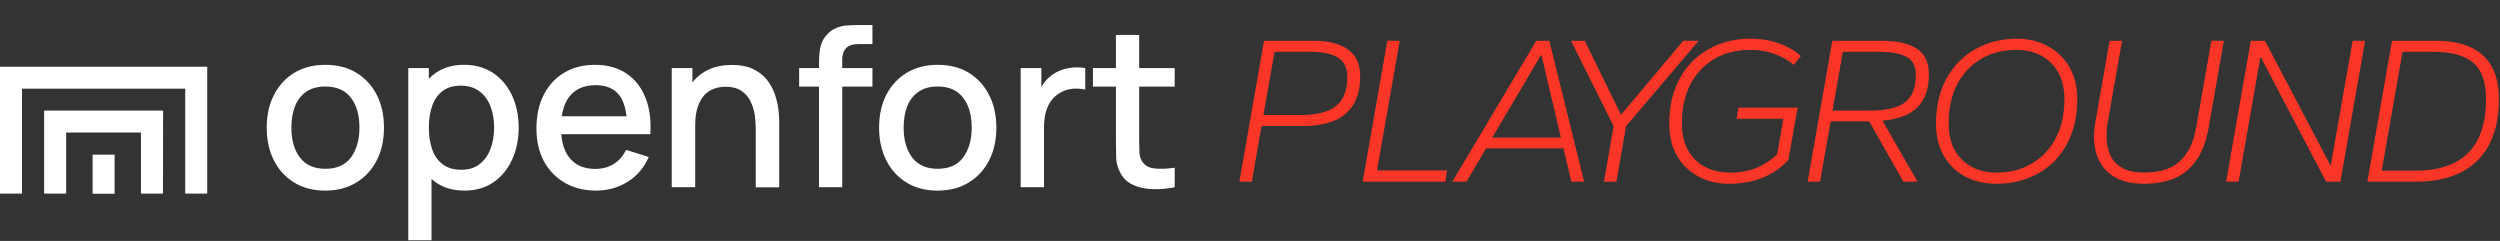 <svg width="83" height="8" viewBox="0 0 83 8" fill="none" xmlns="http://www.w3.org/2000/svg">
  <rect x="0" y="0" width="83" height="8" fill="#333333" stroke="none"/>
  <path
    d="M3.075 5.136H3.805V6.432H3.075V5.136ZM6.88 6.428H6.149V2.944H0.731V6.428H0V2.216H6.88V6.428ZM5.415 3.672L5.411 6.428H4.68V4.4H2.196V6.428H1.465V3.672H5.415ZM10.802 6.328C10.403 6.328 10.058 6.239 9.766 6.06C9.474 5.882 9.25 5.635 9.092 5.32C8.934 5.008 8.855 4.647 8.855 4.236C8.855 3.823 8.936 3.459 9.1 3.144C9.26 2.832 9.486 2.588 9.778 2.412C10.07 2.239 10.411 2.152 10.802 2.152C11.198 2.152 11.541 2.24 11.833 2.416C12.125 2.595 12.351 2.842 12.512 3.156C12.669 3.468 12.748 3.828 12.748 4.236C12.748 4.65 12.668 5.012 12.508 5.324C12.347 5.639 12.121 5.884 11.829 6.06C11.537 6.239 11.195 6.328 10.802 6.328ZM10.802 5.604C11.182 5.604 11.465 5.478 11.653 5.224C11.84 4.968 11.934 4.639 11.934 4.236C11.934 3.823 11.839 3.492 11.649 3.244C11.459 2.996 11.176 2.872 10.802 2.872C10.545 2.872 10.332 2.931 10.163 3.048C9.998 3.163 9.874 3.323 9.794 3.528C9.714 3.731 9.674 3.967 9.674 4.236C9.674 4.65 9.769 4.982 9.959 5.232C10.151 5.48 10.432 5.604 10.802 5.604ZM13.555 7.977V2.26H14.238V2.616C14.307 2.544 14.382 2.48 14.462 2.424C14.717 2.243 15.031 2.152 15.406 2.152C15.78 2.152 16.103 2.243 16.373 2.424C16.643 2.605 16.852 2.854 16.999 3.168C17.146 3.483 17.22 3.839 17.22 4.236C17.22 4.631 17.146 4.987 16.999 5.304C16.855 5.619 16.649 5.868 16.381 6.052C16.111 6.236 15.791 6.328 15.422 6.328C15.042 6.328 14.723 6.236 14.466 6.052C14.418 6.018 14.371 5.98 14.326 5.94V7.977H13.555ZM15.317 5.636C15.561 5.636 15.763 5.574 15.924 5.448C16.084 5.323 16.204 5.155 16.285 4.944C16.365 4.734 16.405 4.498 16.405 4.236C16.405 3.978 16.365 3.743 16.285 3.532C16.204 3.322 16.083 3.155 15.919 3.032C15.756 2.907 15.546 2.844 15.289 2.844C15.051 2.844 14.853 2.903 14.695 3.02C14.54 3.138 14.425 3.302 14.35 3.512C14.275 3.72 14.238 3.962 14.238 4.236C14.238 4.511 14.275 4.752 14.35 4.96C14.422 5.171 14.539 5.336 14.699 5.456C14.857 5.576 15.063 5.636 15.317 5.636ZM19.789 6.328C19.396 6.328 19.05 6.242 18.753 6.068C18.454 5.898 18.221 5.658 18.055 5.348C17.892 5.039 17.81 4.68 17.81 4.272C17.81 3.84 17.89 3.466 18.051 3.148C18.214 2.831 18.442 2.585 18.733 2.412C19.025 2.239 19.365 2.152 19.753 2.152C20.157 2.152 20.501 2.245 20.785 2.432C21.071 2.619 21.284 2.884 21.423 3.228C21.564 3.572 21.621 3.982 21.591 4.456H18.653H18.637V4.484C18.666 4.802 18.759 5.056 18.914 5.248C19.109 5.486 19.389 5.606 19.753 5.608C19.994 5.608 20.201 5.554 20.375 5.444C20.552 5.335 20.688 5.179 20.785 4.976L21.539 5.212C21.384 5.567 21.15 5.842 20.837 6.036C20.524 6.231 20.174 6.328 19.789 6.328ZM20.56 3.16C20.388 2.939 20.129 2.828 19.781 2.828C19.398 2.828 19.109 2.95 18.914 3.192C18.783 3.358 18.696 3.574 18.653 3.84V3.86H20.8C20.766 3.567 20.685 3.323 20.56 3.16ZM22.302 6.216V2.26H22.988V2.736C23.098 2.597 23.23 2.48 23.386 2.384C23.64 2.232 23.945 2.156 24.301 2.156C24.576 2.156 24.808 2.2 24.995 2.288C25.18 2.376 25.331 2.491 25.449 2.632C25.564 2.776 25.652 2.932 25.714 3.1C25.775 3.268 25.817 3.434 25.838 3.596C25.86 3.756 25.87 3.898 25.87 4.02V6.22H25.091V4.272C25.091 4.118 25.079 3.959 25.055 3.796C25.029 3.636 24.979 3.486 24.907 3.344C24.835 3.206 24.733 3.094 24.602 3.008C24.471 2.923 24.299 2.88 24.088 2.88C23.951 2.88 23.822 2.903 23.699 2.948C23.576 2.994 23.468 3.066 23.378 3.164C23.287 3.266 23.214 3.398 23.161 3.56C23.107 3.726 23.081 3.926 23.081 4.16V6.216H22.302ZM26.532 2.876V2.26H27.191V2.12C27.191 2.021 27.195 1.915 27.203 1.8C27.211 1.688 27.232 1.576 27.267 1.464C27.302 1.352 27.362 1.249 27.448 1.156C27.547 1.047 27.656 0.969 27.777 0.924C27.897 0.876 28.016 0.849 28.134 0.844C28.255 0.836 28.364 0.832 28.463 0.832H28.965V1.464H28.503C28.322 1.461 28.185 1.505 28.094 1.596C28.006 1.684 27.962 1.811 27.962 1.976V2.26H28.965V2.876H27.962V6.216H27.191V2.876L26.532 2.876ZM31.129 6.328C30.733 6.328 30.389 6.239 30.097 6.06C29.805 5.882 29.581 5.635 29.423 5.32C29.265 5.008 29.186 4.647 29.186 4.236C29.186 3.823 29.266 3.459 29.427 3.144C29.59 2.832 29.817 2.588 30.109 2.412C30.401 2.239 30.741 2.152 31.129 2.152C31.527 2.152 31.872 2.24 32.164 2.416C32.456 2.595 32.681 2.842 32.839 3.156C32.999 3.468 33.079 3.828 33.079 4.236C33.079 4.65 32.999 5.012 32.839 5.324C32.678 5.639 32.452 5.884 32.16 6.06C31.868 6.239 31.525 6.328 31.129 6.328ZM31.129 5.604C31.509 5.604 31.792 5.478 31.98 5.224C32.167 4.968 32.261 4.639 32.261 4.236C32.261 3.823 32.166 3.492 31.976 3.244C31.785 2.996 31.503 2.872 31.129 2.872C30.872 2.872 30.66 2.931 30.494 3.048C30.326 3.163 30.201 3.323 30.121 3.528C30.041 3.731 30.001 3.967 30.001 4.236C30.001 4.65 30.096 4.982 30.286 5.232C30.478 5.48 30.759 5.604 31.129 5.604ZM33.886 2.26H34.573V2.892C34.602 2.842 34.633 2.792 34.665 2.744C34.745 2.64 34.836 2.553 34.938 2.484C35.039 2.409 35.152 2.352 35.275 2.312C35.398 2.272 35.525 2.248 35.656 2.24C35.785 2.232 35.909 2.239 36.03 2.26V2.976C35.901 2.944 35.758 2.935 35.6 2.948C35.442 2.964 35.296 3.015 35.163 3.1C35.037 3.18 34.938 3.278 34.866 3.392C34.793 3.507 34.741 3.635 34.709 3.776C34.677 3.915 34.661 4.063 34.661 4.22V6.216H33.886V2.26ZM36.286 2.876V2.26H37.049V1.16H37.82V2.26H39V2.876H37.82V4.624C37.82 4.782 37.823 4.919 37.828 5.036C37.831 5.154 37.856 5.252 37.904 5.332C37.99 5.484 38.129 5.571 38.322 5.592C38.514 5.614 38.74 5.606 39 5.568V6.216C38.751 6.267 38.506 6.288 38.265 6.28C38.025 6.272 37.811 6.226 37.623 6.14C37.433 6.055 37.29 5.92 37.194 5.736C37.108 5.574 37.062 5.407 37.057 5.236C37.052 5.068 37.049 4.876 37.049 4.66V2.876H36.286Z"
    fill="white"
  />
  <path
    d="M41.147 6.031L41.966 1.355H43.625C44.115 1.355 44.493 1.453 44.759 1.649C45.025 1.84 45.158 2.134 45.158 2.531C45.158 2.928 45.079 3.247 44.92 3.49C44.766 3.733 44.547 3.91 44.262 4.022C43.977 4.129 43.646 4.183 43.268 4.183H41.882L41.56 6.031H41.147ZM41.945 3.819H43.205C43.508 3.819 43.774 3.782 44.003 3.707C44.232 3.632 44.409 3.504 44.535 3.322C44.666 3.135 44.731 2.881 44.731 2.559C44.731 2.26 44.628 2.046 44.423 1.915C44.222 1.784 43.917 1.719 43.506 1.719H42.316L41.945 3.819ZM45.24 6.031L46.059 1.355H46.472L45.716 5.66H48.04L47.984 6.031H45.24ZM48.218 6.031L51.004 1.355H51.438L52.593 6.031H52.172L51.907 4.925H49.337L48.687 6.031H48.218ZM49.541 4.568H51.822L51.172 1.81L49.541 4.568ZM53.251 6.031L53.573 4.19L52.159 1.355H52.614L53.818 3.812L55.883 1.355H56.394L53.986 4.19L53.664 6.031H53.251ZM57.407 6.101C57.024 6.101 56.681 6.019 56.378 5.856C56.079 5.693 55.844 5.462 55.671 5.163C55.503 4.864 55.419 4.514 55.419 4.113C55.419 3.534 55.533 3.035 55.762 2.615C55.995 2.19 56.315 1.864 56.721 1.635C57.127 1.402 57.591 1.285 58.114 1.285C58.347 1.285 58.567 1.308 58.772 1.355C58.977 1.402 59.166 1.469 59.339 1.558C59.512 1.642 59.661 1.745 59.787 1.866L59.549 2.153C59.381 2.004 59.173 1.885 58.926 1.796C58.679 1.703 58.399 1.656 58.086 1.656C57.652 1.656 57.265 1.754 56.924 1.95C56.588 2.146 56.322 2.426 56.126 2.79C55.935 3.154 55.839 3.593 55.839 4.106C55.839 4.442 55.904 4.731 56.035 4.974C56.17 5.217 56.357 5.403 56.595 5.534C56.838 5.665 57.118 5.73 57.435 5.73C57.771 5.73 58.07 5.676 58.331 5.569C58.592 5.457 58.816 5.308 59.003 5.121L59.206 3.945H57.652L57.715 3.574H59.682L59.374 5.31C59.127 5.576 58.837 5.774 58.506 5.905C58.175 6.036 57.808 6.101 57.407 6.101ZM60.014 6.031L60.833 1.355H62.492C62.987 1.355 63.367 1.441 63.633 1.614C63.904 1.787 64.039 2.067 64.039 2.454C64.039 2.813 63.974 3.103 63.843 3.322C63.713 3.541 63.531 3.705 63.297 3.812C63.069 3.915 62.803 3.98 62.499 4.008L63.661 6.031H63.192L62.058 4.029H60.777L60.427 6.031H60.014ZM60.84 3.672H62.093C62.401 3.672 62.667 3.639 62.891 3.574C63.12 3.509 63.295 3.39 63.416 3.217C63.542 3.044 63.605 2.799 63.605 2.482C63.605 2.193 63.503 1.994 63.297 1.887C63.092 1.775 62.784 1.719 62.373 1.719H61.183L60.84 3.672ZM66.264 6.101C65.881 6.101 65.538 6.019 65.235 5.856C64.936 5.693 64.7 5.462 64.528 5.163C64.36 4.864 64.276 4.514 64.276 4.113C64.276 3.534 64.39 3.035 64.619 2.615C64.852 2.19 65.172 1.864 65.578 1.635C65.984 1.402 66.448 1.285 66.971 1.285C67.353 1.285 67.694 1.369 67.993 1.537C68.296 1.7 68.534 1.931 68.707 2.23C68.879 2.529 68.966 2.879 68.966 3.28C68.966 3.859 68.851 4.36 68.623 4.785C68.394 5.205 68.077 5.529 67.671 5.758C67.265 5.987 66.796 6.101 66.264 6.101ZM66.292 5.73C66.726 5.73 67.111 5.632 67.447 5.436C67.787 5.24 68.053 4.96 68.245 4.596C68.441 4.232 68.539 3.796 68.539 3.287C68.539 2.946 68.471 2.655 68.336 2.412C68.205 2.169 68.018 1.983 67.776 1.852C67.538 1.721 67.26 1.656 66.943 1.656C66.509 1.656 66.121 1.754 65.781 1.95C65.445 2.146 65.179 2.426 64.983 2.79C64.791 3.154 64.696 3.593 64.696 4.106C64.696 4.442 64.761 4.731 64.892 4.974C65.027 5.217 65.214 5.403 65.452 5.534C65.694 5.665 65.974 5.73 66.292 5.73ZM71.165 6.101C70.76 6.101 70.424 6.017 70.157 5.849C69.896 5.681 69.714 5.445 69.612 5.142C69.509 4.839 69.493 4.486 69.562 4.085L70.038 1.355H70.451L69.969 4.099C69.941 4.309 69.933 4.512 69.948 4.708C69.966 4.904 70.017 5.079 70.102 5.233C70.19 5.387 70.323 5.508 70.501 5.597C70.678 5.686 70.909 5.73 71.194 5.73C71.497 5.73 71.765 5.683 71.999 5.59C72.232 5.492 72.425 5.333 72.579 5.114C72.738 4.89 72.85 4.591 72.915 4.218L73.419 1.355H73.832L73.329 4.225C73.249 4.678 73.114 5.042 72.922 5.317C72.731 5.592 72.489 5.793 72.195 5.919C71.9 6.04 71.558 6.101 71.165 6.101ZM73.908 6.031L74.727 1.355H75.196L77.38 5.506L78.108 1.355H78.521L77.702 6.031H77.226L75.049 1.88L74.321 6.031H73.908ZM78.596 6.031L79.415 1.355H80.885C81.561 1.355 82.077 1.516 82.432 1.838C82.786 2.16 82.964 2.641 82.964 3.28C82.964 4.176 82.726 4.86 82.25 5.331C81.778 5.798 81.097 6.031 80.206 6.031H78.596ZM79.072 5.667H80.178C80.962 5.667 81.55 5.471 81.942 5.079C82.338 4.682 82.537 4.085 82.537 3.287C82.537 2.718 82.392 2.314 82.103 2.076C81.813 1.838 81.379 1.719 80.801 1.719H79.765L79.072 5.667Z"
    fill="#FC3627"
  />
</svg>
